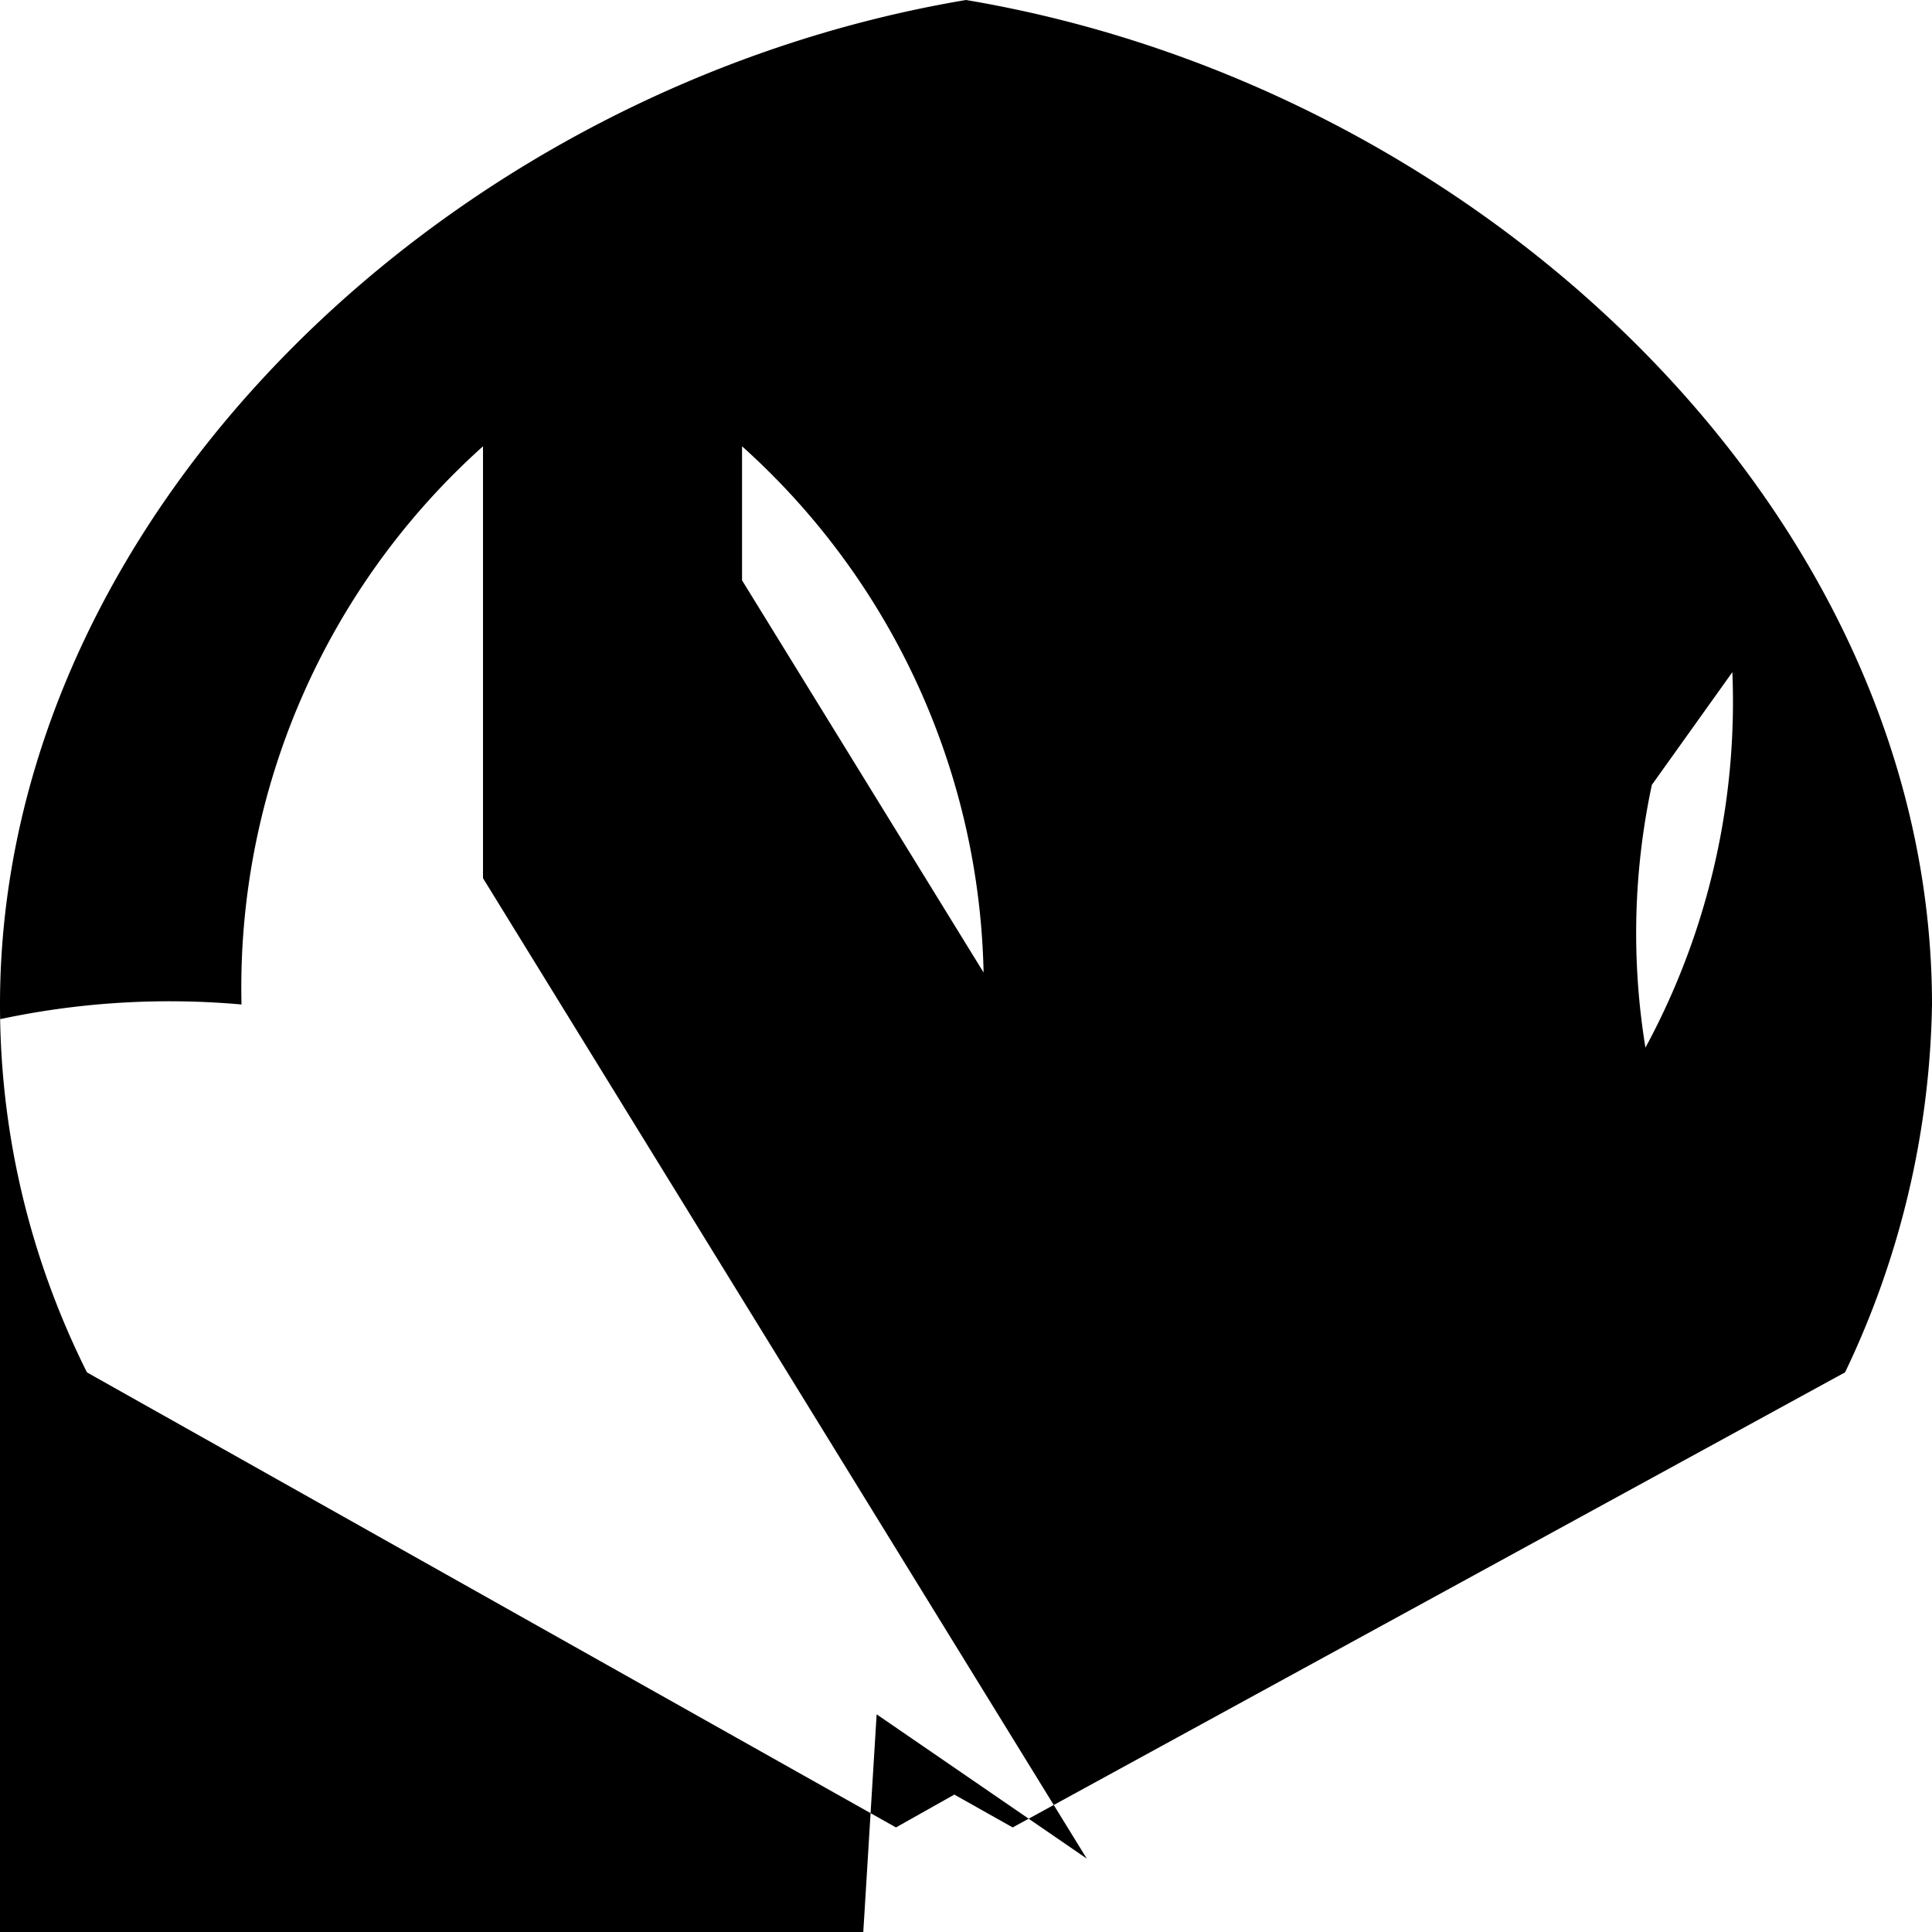 <svg xmlns="http://www.w3.org/2000/svg" viewBox="0 0 24 24" class="icon icon-galactic-empire">
    <path d="M12 20.296V0C5.56 1.082 0 6.4 0 12.48c0 1.637.387 3.18 1.08 4.568l10.05 5.653.725-.408.725.408L22.92 17.048a10.973 10.973 0 0 0 1.08-4.568C24 6.4 18.44 1.082 12 0zm-2.11 17.296l-8.68-5.057A8.914 8.914 0 0 1 3 12.478a9.032 9.032 0 0 1 3-6.934v5.365l7.5 12.179-2.61-1.792zM14.11 17.6l2.608 1.786-7.5-12.177V5.544a9.032 9.032 0 0 1 3 6.934c0 1.164-.28 2.262-.776 3.247l2.668 1.875zm7.41-9.25A9.025 9.025 0 0 1 14.11 17.6l2.625 1.807 5.105-2.872a8.816 8.816 0 0 1-1.32-6.785z"></path>
</svg>